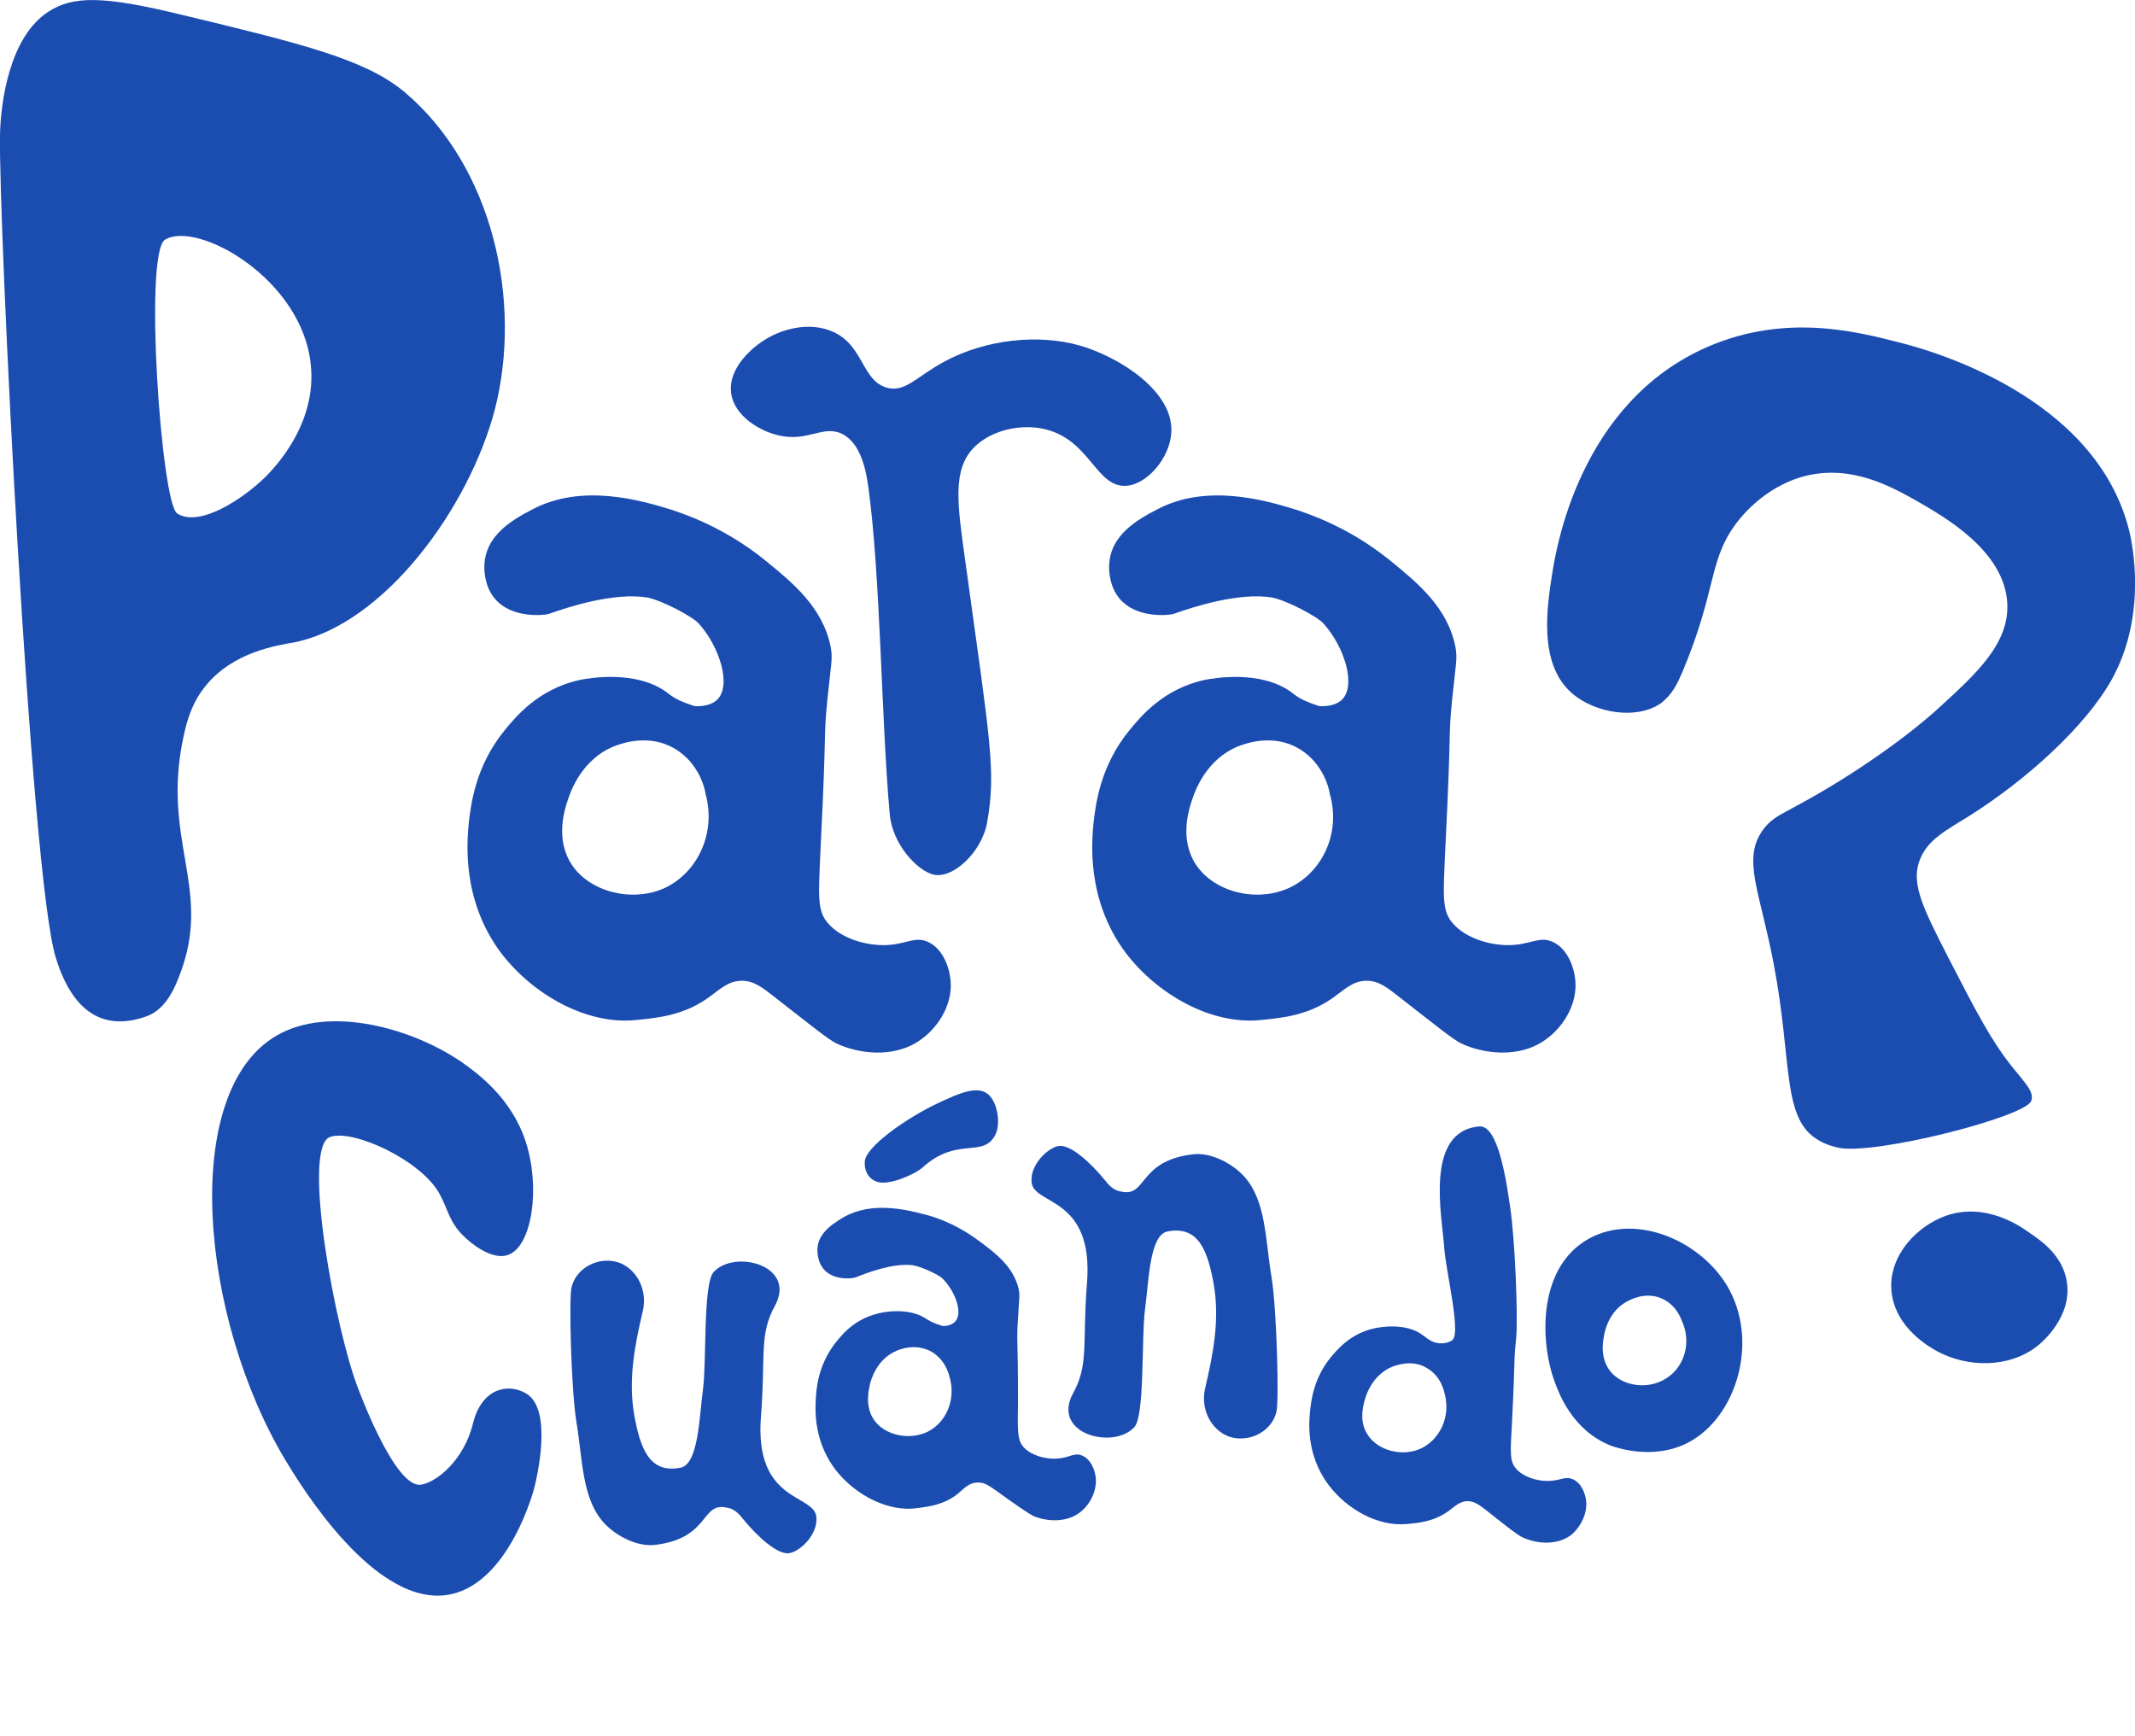 <svg width="503" height="409" viewBox="0 0 503 409" fill="none" xmlns="http://www.w3.org/2000/svg">
<g clip-path="url(#clip0_44_169)">
<path d="M258.019 347.32C257.894 346.693 257.142 343.813 254.885 342.936C253.004 342.184 251.876 343.562 248.867 343.687C246.234 343.813 243.1 342.936 241.345 341.182C239.715 339.554 239.715 337.55 239.84 330.912C239.84 313.878 239.464 316.383 239.84 310.621C240.091 305.736 240.342 305.235 239.966 303.607C238.712 298.347 234.324 295.09 230.563 292.335C224.545 287.826 218.777 286.323 217.524 286.072C213.261 284.945 205.237 283.066 198.718 286.824C195.583 288.702 191.822 291.207 192.7 295.967C193.828 302.355 200.974 301.227 201.601 300.977C204.359 299.85 210.377 297.595 214.891 298.096C216.897 298.347 221.16 300.351 222.037 301.227C225.046 304.233 226.927 309.369 225.046 311.373C224.043 312.5 222.162 312.5 221.912 312.375C219.53 311.623 219.028 311.247 218.025 310.621C213.762 307.866 207.368 309.243 206.365 309.619C200.724 311.122 197.84 315.13 196.461 316.884C192.7 322.019 192.324 327.279 192.198 329.659C192.073 332.039 191.571 340.055 197.464 347.069C201.977 352.455 209.5 356.338 216.145 355.336C219.154 354.96 222.539 354.459 225.673 351.954C227.177 350.701 228.306 349.324 230.312 349.324C231.942 349.198 233.195 350.2 234.825 351.328C239.84 354.96 242.473 356.713 243.476 357.214C246.485 358.467 251.375 358.968 254.76 356.087C257.016 354.208 258.772 350.701 258.019 347.32ZM218.652 337.299C214.389 339.429 208.622 338.302 205.989 334.669C203.607 331.287 204.736 327.279 204.986 326.027C205.237 325.15 206.491 320.265 211.255 318.261C212.133 317.886 215.643 316.508 219.279 318.387C222.664 320.265 223.542 323.772 223.667 324.273C225.297 329.534 223.04 335.045 218.652 337.299Z" fill="#1B4DB1"/>
<path d="M370.981 229.835C370.856 228.833 369.728 223.697 365.841 221.944C362.581 220.441 360.575 222.695 355.31 222.695C350.671 222.695 345.28 220.942 342.396 217.685C339.638 214.679 340.014 211.298 340.515 199.774C342.02 170.215 341.142 174.599 342.145 164.579C343.023 156.062 343.399 155.311 342.898 152.43C341.017 143.036 333.871 137.275 327.602 132.139C317.447 123.873 307.542 120.867 305.411 120.115C298.139 117.861 284.348 113.853 272.688 119.99C267.046 122.871 260.402 127.004 261.405 135.271C262.784 146.418 275.196 145.04 276.449 144.664C281.339 142.911 291.996 139.529 299.644 140.782C303.029 141.408 310.426 145.291 311.805 146.919C316.694 152.305 319.578 161.448 316.193 164.83C314.438 166.583 311.178 166.458 310.676 166.333C306.539 164.955 305.661 164.203 304.032 162.951C296.76 157.816 285.727 159.82 283.846 160.195C273.942 162.325 268.551 169.088 266.169 171.969C259.148 180.486 258.145 189.629 257.643 193.762C257.267 197.896 255.763 211.799 265.166 224.449C272.563 234.218 285.226 241.483 296.885 240.356C302.151 239.855 308.044 239.228 313.685 235.346C316.444 233.467 318.575 231.087 321.96 231.087C324.844 231.087 326.85 232.715 329.733 234.97C338.259 241.608 342.396 244.99 344.277 245.867C349.292 248.246 357.817 249.499 364.086 244.99C368.725 241.733 372.11 235.721 370.981 229.835ZM303.53 209.294C295.882 212.675 285.978 210.17 281.715 203.657C277.828 197.645 280.085 190.756 280.837 188.502C281.339 186.999 283.972 178.607 292.372 175.601C293.876 175.1 300.145 172.846 306.163 176.478C311.93 179.985 313.184 186.122 313.309 187.124C315.942 196.267 311.554 205.661 303.53 209.294Z" fill="#1B4DB1"/>
<path d="M223.792 229.835C223.667 228.833 222.539 223.697 218.652 221.944C215.392 220.441 213.386 222.695 208.121 222.695C203.482 222.695 198.091 220.942 195.207 217.685C192.449 214.679 192.825 211.298 193.327 199.774C194.831 170.215 193.953 174.599 194.956 164.579C195.834 156.062 196.21 155.311 195.709 152.43C193.828 143.036 186.682 137.275 180.413 132.139C170.258 123.873 160.353 120.867 158.222 120.115C150.95 117.861 137.159 113.853 125.499 119.99C119.857 122.871 113.213 127.004 114.216 135.271C115.595 146.418 128.007 145.04 129.26 144.664C134.15 142.911 144.807 139.529 152.455 140.782C155.84 141.408 163.237 145.291 164.616 146.919C169.505 152.305 172.389 161.448 169.004 164.83C167.249 166.583 163.989 166.458 163.488 166.333C159.35 164.955 158.473 164.203 156.843 162.951C149.571 157.816 138.538 159.82 136.658 160.195C126.753 162.325 121.362 169.088 118.98 171.969C111.959 180.486 110.956 189.629 110.454 193.762C110.078 197.896 108.574 211.799 117.977 224.449C125.374 234.218 138.037 241.483 149.696 240.356C154.962 239.855 160.855 239.228 166.497 235.346C169.255 233.467 171.386 231.087 174.771 231.087C177.655 231.087 179.661 232.715 182.544 234.97C191.07 241.608 195.207 244.99 197.088 245.867C202.103 248.246 210.628 249.499 216.897 244.99C221.536 241.733 224.921 235.721 223.792 229.835ZM156.467 209.294C148.819 212.675 138.914 210.17 134.652 203.657C130.765 197.645 133.022 190.756 133.774 188.502C134.275 186.999 136.908 178.607 145.308 175.601C146.813 175.1 153.082 172.846 159.099 176.478C164.867 179.985 166.12 186.122 166.246 187.124C168.753 196.267 164.365 205.661 156.467 209.294Z" fill="#1B4DB1"/>
<path d="M373.614 353.081C373.489 352.455 372.862 349.574 370.605 348.572C368.725 347.695 367.596 348.948 364.587 348.948C361.954 348.948 358.82 347.946 357.19 346.067C355.686 344.314 355.811 342.435 356.187 335.797C357.065 318.762 356.563 321.267 357.19 315.506C357.692 310.621 356.939 292.209 355.811 284.569C355.059 279.559 353.178 265.03 348.539 265.406C335.501 266.533 339.763 286.573 340.265 294.088C340.641 299.474 344.151 313.627 342.271 315.631C341.268 316.633 339.387 316.508 339.136 316.508C337.256 316.383 336.002 315.13 335.25 314.629C331.238 311.498 324.718 312.75 323.715 313.001C318.074 314.253 314.939 318.136 313.56 319.764C309.548 324.649 308.921 329.91 308.67 332.289C308.42 334.669 307.542 342.685 313.059 349.95C317.321 355.586 324.593 359.719 331.363 359.093C334.372 358.843 337.757 358.467 341.017 356.212C342.647 355.085 343.775 353.707 345.781 353.707C347.411 353.707 348.665 354.709 350.295 355.962C355.184 359.845 357.566 361.723 358.695 362.224C361.578 363.602 366.468 364.354 370.104 361.723C372.235 359.97 374.241 356.588 373.614 353.081ZM334.748 341.308C330.36 343.312 324.593 341.809 322.211 338.051C319.954 334.669 321.333 330.536 321.709 329.283C321.96 328.407 323.59 323.647 328.354 321.894C329.232 321.643 332.868 320.265 336.253 322.395C339.638 324.399 340.265 328.031 340.39 328.532C341.769 333.792 339.262 339.178 334.748 341.308Z" fill="#1B4DB1"/>
<path d="M95.284 21.668C86.132 14.028 71.588 10.396 42.376 3.382C24.323 -1.002 17.176 -1.002 11.409 2.755C2.257 8.642 0.125 24.048 4.33223e-05 31.939C-0.376 51.353 7.146 206.663 13.164 225.701C17.552 239.98 25.702 242.61 34.478 239.479C39.493 237.725 41.624 231.839 43.003 227.831C49.397 208.918 38.239 197.52 43.129 174.098C44.257 168.337 45.887 164.83 48.269 161.824C54.914 153.432 65.571 152.054 69.582 151.303C90.52 146.919 110.454 119.865 116.598 96.443C123.117 70.892 116.096 39.203 95.284 21.668ZM62.436 112.475C57.296 117.485 47.015 124.374 41.749 120.992C37.988 118.612 33.851 59.619 38.866 56.488C46.388 51.854 71.212 65.631 73.218 85.922C74.723 99.95 64.568 110.346 62.436 112.475Z" fill="#1B4DB1"/>
<path d="M196.21 78.156C190.568 75.651 183.673 77.53 179.285 80.661C178.156 81.413 171.386 86.298 172.264 92.685C173.016 98.071 179.034 101.578 183.422 102.58C190.318 104.208 193.828 100.075 198.341 102.204C202.98 104.459 204.109 111.348 204.61 114.98C207.494 136.273 207.619 169.84 209.625 191.884C210.252 198.898 216.019 205.035 219.78 206.037C224.294 207.29 231.315 200.902 232.569 193.762C234.7 181.613 233.321 174.975 227.428 132.264C225.548 118.737 224.294 110.596 229.56 105.336C233.572 101.328 240.718 99.699 246.485 101.202C256.766 103.833 258.27 114.729 265.166 114.479C270.306 114.228 275.572 107.841 275.948 102.079C276.7 92.184 263.536 84.043 254.384 81.413C244.73 78.657 232.318 79.91 222.539 85.17C216.019 88.677 213.512 92.31 209.249 91.433C202.98 89.93 203.607 81.413 196.21 78.156Z" fill="#1B4DB1"/>
<path d="M108.95 250.376C97.415 242.36 77.732 236.723 65.194 243.988C42.251 257.264 47.141 310.621 67.326 344.188C70.46 349.324 88.514 379.509 106.317 375.626C119.983 372.62 125.75 351.328 126.001 350.075C126.251 348.948 130.514 332.039 123.869 328.281C119.481 325.776 113.463 327.279 111.457 335.295C109.326 344.188 102.681 349.324 99.171 349.825C93.403 350.701 85.505 330.16 84.377 327.154C79.111 313.752 70.962 270.416 77.732 267.911C83.123 265.907 99.296 273.422 103.559 281.313C105.565 284.945 105.816 288.076 109.451 291.458C110.078 292.084 115.469 297.094 119.607 295.716C125.374 293.838 127.38 279.81 123.869 269.038C120.484 258.642 112.46 252.881 108.95 250.376Z" fill="#1B4DB1"/>
<path d="M134.652 303.357C134.025 305.611 134.526 326.904 135.78 334.92C137.284 343.813 137.034 353.081 142.299 358.843C145.308 362.099 150.449 364.604 154.586 363.978C167.249 362.35 165.117 353.958 171.135 355.21C172.013 355.336 173.392 355.711 174.897 357.715C178.658 362.35 183.171 366.232 185.804 365.982C188.312 365.731 192.825 361.598 192.324 357.34C191.697 351.954 177.655 354.083 179.285 333.667C180.413 319.639 178.783 314.504 182.544 307.74C187.81 298.096 173.016 294.339 168.126 299.724C165.619 302.48 166.497 320.641 165.619 327.405C164.741 333.667 164.616 344.94 160.353 345.817C152.831 347.32 150.825 340.932 149.446 333.542C147.941 325.025 149.571 316.884 151.452 308.868C152.455 304.484 150.574 300.225 147.314 298.221C142.675 295.341 135.905 297.971 134.652 303.357Z" fill="#1B4DB1"/>
<path d="M300.723 332.63C301.35 330.376 300.848 309.083 299.595 301.067C298.09 292.174 298.341 282.906 293.075 277.144C290.066 273.888 284.926 271.383 280.789 272.009C268.126 273.637 270.257 282.029 264.239 280.776C263.362 280.651 261.982 280.275 260.478 278.271C256.717 273.637 252.203 269.754 249.57 270.005C247.063 270.255 242.549 274.389 243.051 278.647C243.678 284.033 257.72 281.904 256.09 302.32C254.961 316.348 256.591 321.483 252.83 328.246C247.564 337.891 262.359 341.648 267.248 336.262C269.756 333.507 268.878 315.346 269.756 308.582C270.633 302.32 270.759 291.047 275.021 290.17C282.544 288.667 284.55 295.055 285.929 302.445C287.433 310.962 285.803 319.103 283.923 327.119C282.92 331.503 284.8 335.761 288.06 337.765C292.699 340.646 299.469 338.016 300.723 332.63Z" fill="#1B4DB1"/>
<path d="M406.838 302.856C400.57 292.46 385.775 285.822 374.617 291.708C362.331 298.221 362.707 315.756 366.217 325.401C367.22 328.156 370.354 337.049 379.632 340.681C380.134 340.806 389.161 344.314 397.686 339.93C409.22 333.918 414.611 315.756 406.838 302.856ZM392.546 324.774C388.534 327.405 382.641 326.778 379.632 323.397C376.874 320.265 377.626 316.132 377.877 314.88C378.002 314.003 378.88 308.993 383.393 306.613C384.146 306.237 387.531 304.359 391.292 305.862C394.928 307.365 396.056 310.746 396.307 311.373C398.564 316.383 396.808 322.144 392.546 324.774Z" fill="#1B4DB1"/>
<path d="M396.432 158.191C404.331 139.278 402.575 132.515 408.468 124.123C409.471 122.62 415.364 114.604 425.519 112.099C436.426 109.469 445.704 114.729 451.722 118.111C457.991 121.743 472.283 129.759 472.91 142.159C473.412 151.678 465.513 158.818 456.737 166.834C450.719 172.345 438.558 181.613 423.262 189.88C419.376 192.009 417.244 192.886 415.364 195.516C410.349 202.405 414.611 209.92 417.871 227.079C422.385 250.626 419.626 263.777 428.653 268.787C430.408 269.789 432.038 270.165 433.041 270.416C441.441 272.294 477.298 263.151 478.552 259.394C479.304 257.264 477.173 255.26 474.164 251.503C469.149 245.24 465.764 238.727 458.994 225.576C453.227 214.304 450.343 208.542 452.098 203.156C453.853 197.896 458.367 195.766 464.134 192.134C477.424 183.742 491.466 171.092 497.609 159.945C506.009 144.664 502.248 127.755 501.746 125.501C493.973 92.811 453.352 82.164 447.334 80.661C437.555 78.156 420.755 73.772 402.45 81.663C371.984 94.815 366.593 129.634 365.716 135.02C364.462 143.036 362.33 156.563 370.48 163.452C375.745 167.961 385.525 169.714 391.292 165.706C394.05 163.577 395.178 161.072 396.432 158.191Z" fill="#1B4DB1"/>
<path d="M458.492 286.448C467.895 283.191 476.045 288.953 478.301 290.581C481.06 292.46 486.074 295.967 486.952 302.104C488.206 310.371 480.934 316.383 480.182 317.009C473.286 322.52 463.507 322.144 456.612 318.512C455.233 317.76 446.08 313.001 445.579 303.607C445.203 295.591 451.722 288.828 458.492 286.448Z" fill="#1B4DB1"/>
<path d="M203.733 273.798C203.733 270.29 213.637 263.402 220.783 260.02C226.174 257.515 230.939 255.26 233.446 258.517C235.201 260.771 235.828 265.531 234.198 267.911C231.189 272.67 225.297 267.911 217.398 275.05C215.392 276.804 209.75 279.183 206.992 278.557C204.485 277.931 203.607 275.676 203.733 273.798Z" fill="#1B4DB1"/>
</g>
<defs>
<clipPath id="clip0_44_169">
<rect width="503" height="409" fill="white"/>
</clipPath>
</defs>
</svg>
